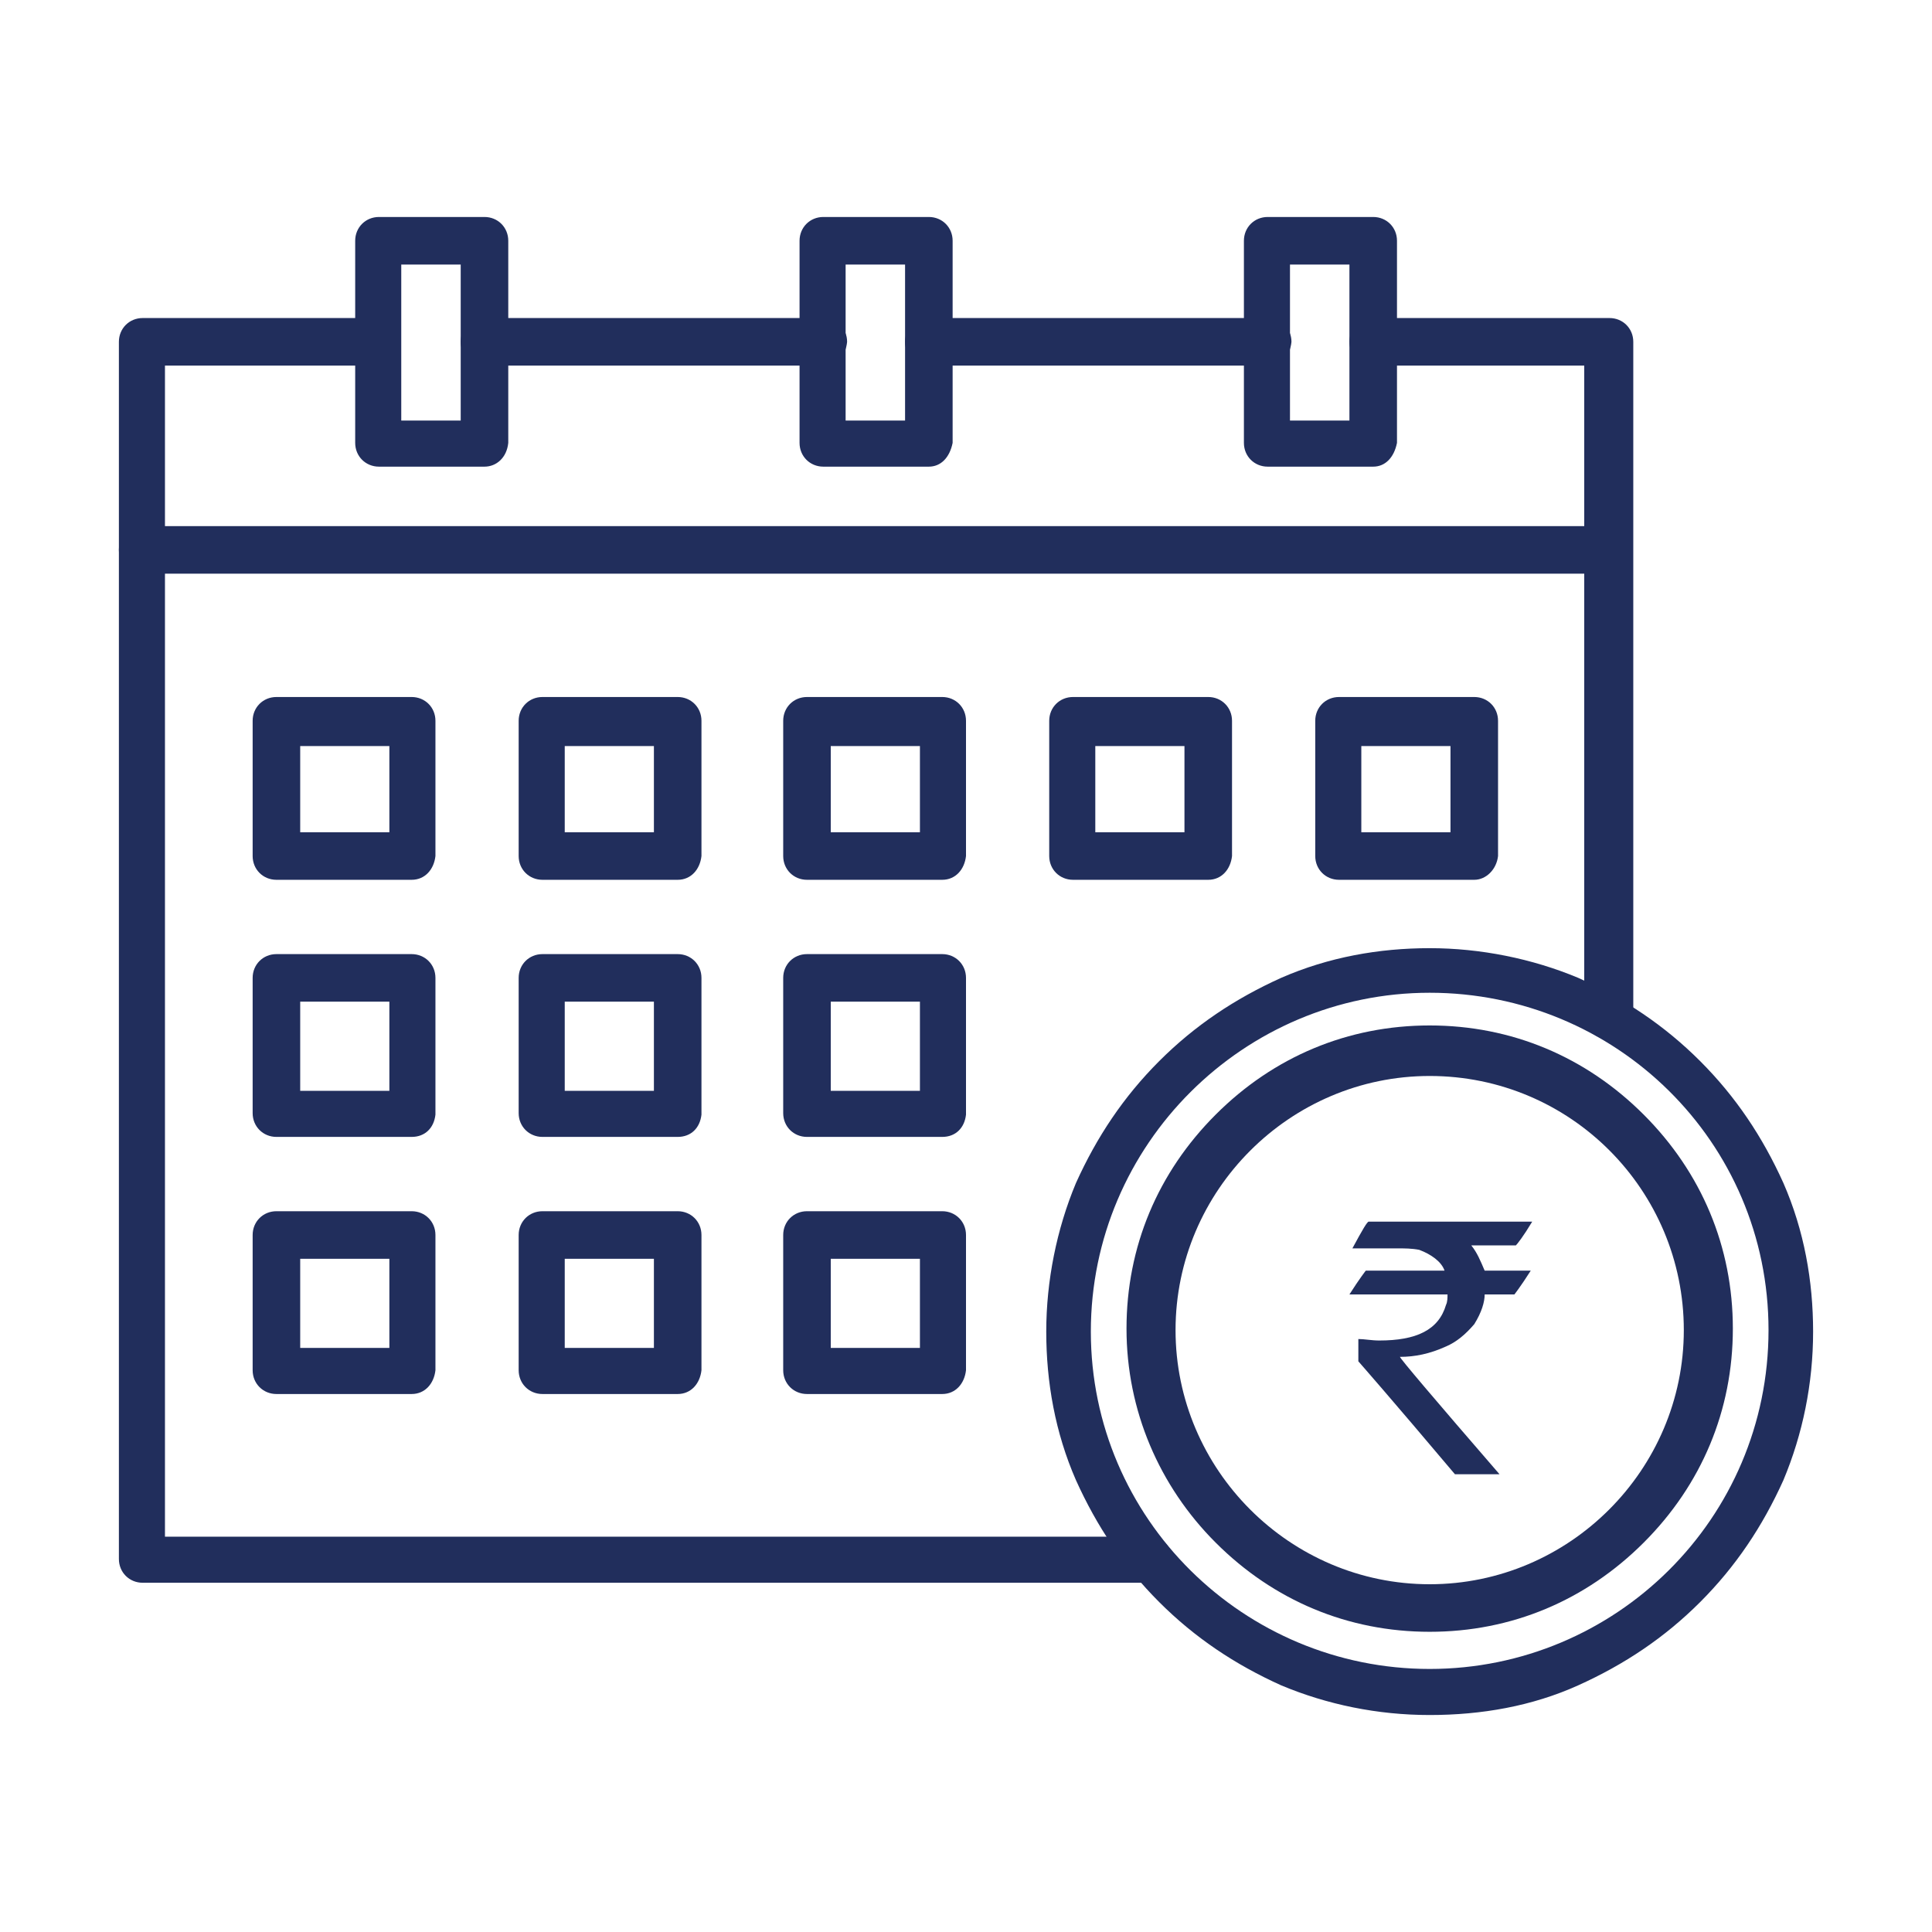 <?xml version="1.0" encoding="utf-8"?>
<!-- Generator: Adobe Illustrator 22.0.1, SVG Export Plug-In . SVG Version: 6.00 Build 0)  -->
<svg version="1.1" id="Layer_1" xmlns="http://www.w3.org/2000/svg" xmlns:xlink="http://www.w3.org/1999/xlink" x="0px" y="0px"
	 viewBox="0 0 130 130" style="enable-background:new 0 0 130 130;" xml:space="preserve">
<style type="text/css">
	.st0{fill:#212E5C;}
</style>
<g>
	<g>
		<g>
			<path class="st0" d="M77.3,106.5H9.6c-0.9,0-1.6-0.7-1.6-1.6V23c0-0.9,0.7-1.6,1.6-1.6h15.3c0.9,0,1.6,0.7,1.6,1.6
				c0,0.9-0.7,1.6-1.6,1.6H11.1v78.8h66.2c0.9,0,1.6,0.7,1.6,1.6S78.2,106.5,77.3,106.5z"/>
		</g>
		<g>
			<path class="st0" d="M55.4,24.6H32.6c-0.9,0-1.6-0.7-1.6-1.6c0-0.9,0.7-1.6,1.6-1.6h22.8c0.9,0,1.6,0.7,1.6,1.6
				C56.9,24,56.3,24.6,55.4,24.6z"/>
		</g>
		<g>
			<path class="st0" d="M108.2,69.9c-0.9,0-1.6-0.7-1.6-1.6V24.6H92.4c-0.9,0-1.6-0.7-1.6-1.6c0-0.9,0.7-1.6,1.6-1.6h15.9
				c0.9,0,1.6,0.7,1.6,1.6v45.3C109.7,69.2,109.1,69.9,108.2,69.9z"/>
		</g>
		<g>
			<path class="st0" d="M85.3,24.6H62.5c-0.9,0-1.6-0.7-1.6-1.6c0-0.9,0.7-1.6,1.6-1.6h22.8c0.9,0,1.6,0.7,1.6,1.6
				C86.8,24,86.2,24.6,85.3,24.6z"/>
		</g>
		<g>
			<g>
				<g>
					<path class="st0" d="M27.7,59.2h-9.1c-0.9,0-1.6-0.7-1.6-1.6v-9.1c0-0.9,0.7-1.6,1.6-1.6h9.1c0.9,0,1.6,0.7,1.6,1.6v9.1
						C29.2,58.5,28.6,59.2,27.7,59.2z M20.2,56h6v-5.8h-6V56z"/>
				</g>
				<g>
					<path class="st0" d="M45.6,59.2h-9.1c-0.9,0-1.6-0.7-1.6-1.6v-9.1c0-0.9,0.7-1.6,1.6-1.6h9.1c0.9,0,1.6,0.7,1.6,1.6v9.1
						C47.1,58.5,46.5,59.2,45.6,59.2z M38,56h6v-5.8h-6V56z"/>
				</g>
				<g>
					<path class="st0" d="M63.4,59.2h-9.1c-0.9,0-1.6-0.7-1.6-1.6v-9.1c0-0.9,0.7-1.6,1.6-1.6h9.1c0.9,0,1.6,0.7,1.6,1.6v9.1
						C64.9,58.5,64.3,59.2,63.4,59.2z M55.9,56h6v-5.8h-6V56z"/>
				</g>
				<g>
					<path class="st0" d="M81.3,59.2h-9.1c-0.9,0-1.6-0.7-1.6-1.6v-9.1c0-0.9,0.7-1.6,1.6-1.6h9.1c0.9,0,1.6,0.7,1.6,1.6v9.1
						C82.8,58.5,82.2,59.2,81.3,59.2z M73.7,56h6v-5.8h-6V56z"/>
				</g>
				<g>
					<path class="st0" d="M99.2,59.2h-9.1c-0.9,0-1.6-0.7-1.6-1.6v-9.1c0-0.9,0.7-1.6,1.6-1.6h9.1c0.9,0,1.6,0.7,1.6,1.6v9.1
						C100.7,58.5,100,59.2,99.2,59.2z M91.6,56h6v-5.8h-6V56z"/>
				</g>
			</g>
			<g>
				<g>
					<path class="st0" d="M27.7,76.5h-9.1c-0.9,0-1.6-0.7-1.6-1.6v-9.1c0-0.9,0.7-1.6,1.6-1.6h9.1c0.9,0,1.6,0.7,1.6,1.6V75
						C29.2,75.9,28.6,76.5,27.7,76.5z M20.2,73.4h6v-6h-6V73.4z"/>
				</g>
				<g>
					<path class="st0" d="M45.6,76.5h-9.1c-0.9,0-1.6-0.7-1.6-1.6v-9.1c0-0.9,0.7-1.6,1.6-1.6h9.1c0.9,0,1.6,0.7,1.6,1.6V75
						C47.1,75.9,46.5,76.5,45.6,76.5z M38,73.4h6v-6h-6V73.4z"/>
				</g>
				<g>
					<path class="st0" d="M63.4,76.5h-9.1c-0.9,0-1.6-0.7-1.6-1.6v-9.1c0-0.9,0.7-1.6,1.6-1.6h9.1c0.9,0,1.6,0.7,1.6,1.6V75
						C64.9,75.9,64.3,76.5,63.4,76.5z M55.9,73.4h6v-6h-6V73.4z"/>
				</g>
			</g>
			<g>
				<g>
					<path class="st0" d="M27.7,93.8h-9.1c-0.9,0-1.6-0.7-1.6-1.6v-9.1c0-0.9,0.7-1.6,1.6-1.6h9.1c0.9,0,1.6,0.7,1.6,1.6v9.1
						C29.2,93.1,28.6,93.8,27.7,93.8z M20.2,90.7h6v-6h-6V90.7z"/>
				</g>
				<g>
					<path class="st0" d="M45.6,93.8h-9.1c-0.9,0-1.6-0.7-1.6-1.6v-9.1c0-0.9,0.7-1.6,1.6-1.6h9.1c0.9,0,1.6,0.7,1.6,1.6v9.1
						C47.1,93.1,46.5,93.8,45.6,93.8z M38,90.7h6v-6h-6V90.7z"/>
				</g>
				<g>
					<path class="st0" d="M63.4,93.8h-9.1c-0.9,0-1.6-0.7-1.6-1.6v-9.1c0-0.9,0.7-1.6,1.6-1.6h9.1c0.9,0,1.6,0.7,1.6,1.6v9.1
						C64.9,93.1,64.3,93.8,63.4,93.8z M55.9,90.7h6v-6h-6V90.7z"/>
				</g>
			</g>
		</g>
		<g>
			<path class="st0" d="M108.2,38.6H9.6C8.7,38.6,8,37.9,8,37s0.7-1.6,1.6-1.6h98.6c0.9,0,1.6,0.7,1.6,1.6
				C109.7,37.9,109.1,38.6,108.2,38.6z"/>
		</g>
		<g>
			<path class="st0" d="M32.6,31.4h-7.1c-0.9,0-1.6-0.7-1.6-1.6V16.2c0-0.9,0.7-1.6,1.6-1.6h7.1c0.9,0,1.6,0.7,1.6,1.6v13.6
				C34.1,30.8,33.4,31.4,32.6,31.4z M27,28.3h4V17.8h-4V28.3z"/>
		</g>
		<g>
			<path class="st0" d="M92.4,31.4h-7.1c-0.9,0-1.6-0.7-1.6-1.6V16.2c0-0.9,0.7-1.6,1.6-1.6h7.1c0.9,0,1.6,0.7,1.6,1.6v13.6
				C93.8,30.8,93.2,31.4,92.4,31.4z M86.8,28.3h4V17.8h-4V28.3z"/>
		</g>
		<g>
			<path class="st0" d="M62.5,31.4h-7.1c-0.9,0-1.6-0.7-1.6-1.6V16.2c0-0.9,0.7-1.6,1.6-1.6h7.1c0.9,0,1.6,0.7,1.6,1.6v13.6
				C63.9,30.8,63.3,31.4,62.5,31.4z M56.9,28.3h4V17.8h-4V28.3z"/>
		</g>
	</g>
	<g>
		<g>
			<path class="st0" d="M96.2,115.4c-3.5,0-6.9-0.7-10-2c-3.1-1.4-5.8-3.2-8.2-5.6c-2.4-2.4-4.2-5.1-5.6-8.2c-1.4-3.2-2-6.6-2-10
				s0.7-6.9,2-10c1.4-3.1,3.2-5.8,5.6-8.2c2.4-2.4,5.1-4.2,8.2-5.6c3.2-1.4,6.6-2,10-2s6.9,0.7,10,2c3.1,1.4,5.8,3.2,8.2,5.6
				s4.2,5.1,5.6,8.2c1.4,3.2,2,6.6,2,10c0,3.5-0.7,6.9-2,10c-1.4,3.1-3.2,5.8-5.6,8.2s-5.1,4.2-8.2,5.6
				C103.1,114.8,99.7,115.4,96.2,115.4z M96.2,66.8c-12.5,0-22.8,10.2-22.8,22.8s10.3,22.7,22.8,22.7S119,102.2,119,89.5
				S108.7,66.8,96.2,66.8z"/>
		</g>
	</g>
	<g>
		<g>
			<path class="st0" d="M96.2,109.8c-5.5,0-10.5-2.1-14.4-6c-3.8-3.8-6-8.9-6-14.4c0-5.5,2.1-10.5,6-14.4s8.9-6,14.4-6
				s10.5,2.1,14.4,6s6,8.9,6,14.4c0,5.5-2.1,10.5-6,14.4C106.7,107.7,101.7,109.8,96.2,109.8z M96.2,72.4c-9.4,0-17.1,7.7-17.1,17.1
				s7.7,17.1,17.1,17.1s17.1-7.7,17.1-17.1S105.7,72.4,96.2,72.4z"/>
		</g>
	</g>
	<g>
		<path class="st0" d="M92.1,82.2h11l0,0c-0.6,1-1,1.5-1.1,1.6h-3c0.4,0.5,0.6,1,0.9,1.7h3.1l0,0c-0.7,1.1-1.1,1.6-1.1,1.6h-2
			c0,0.5-0.2,1.2-0.7,2c-0.6,0.7-1.2,1.2-1.9,1.5c-1.1,0.5-2.1,0.7-3.1,0.7l0,0c0,0.1,2.2,2.7,6.7,7.9h-3c-4.3-5.1-6.5-7.6-6.5-7.6
			v-1.5l0,0c0.4,0,0.9,0.1,1.4,0.1c2.5,0,4-0.7,4.5-2.4c0.1-0.2,0.1-0.5,0.1-0.7h-6.6l0,0c0.7-1.1,1.1-1.6,1.1-1.6h5.3l0,0
			c-0.2-0.6-0.9-1.1-1.7-1.4C95,84,94.5,84,94,84h-3l0,0C91.7,82.7,92,82.2,92.1,82.2z"/>
	</g>
</g>
</svg>

